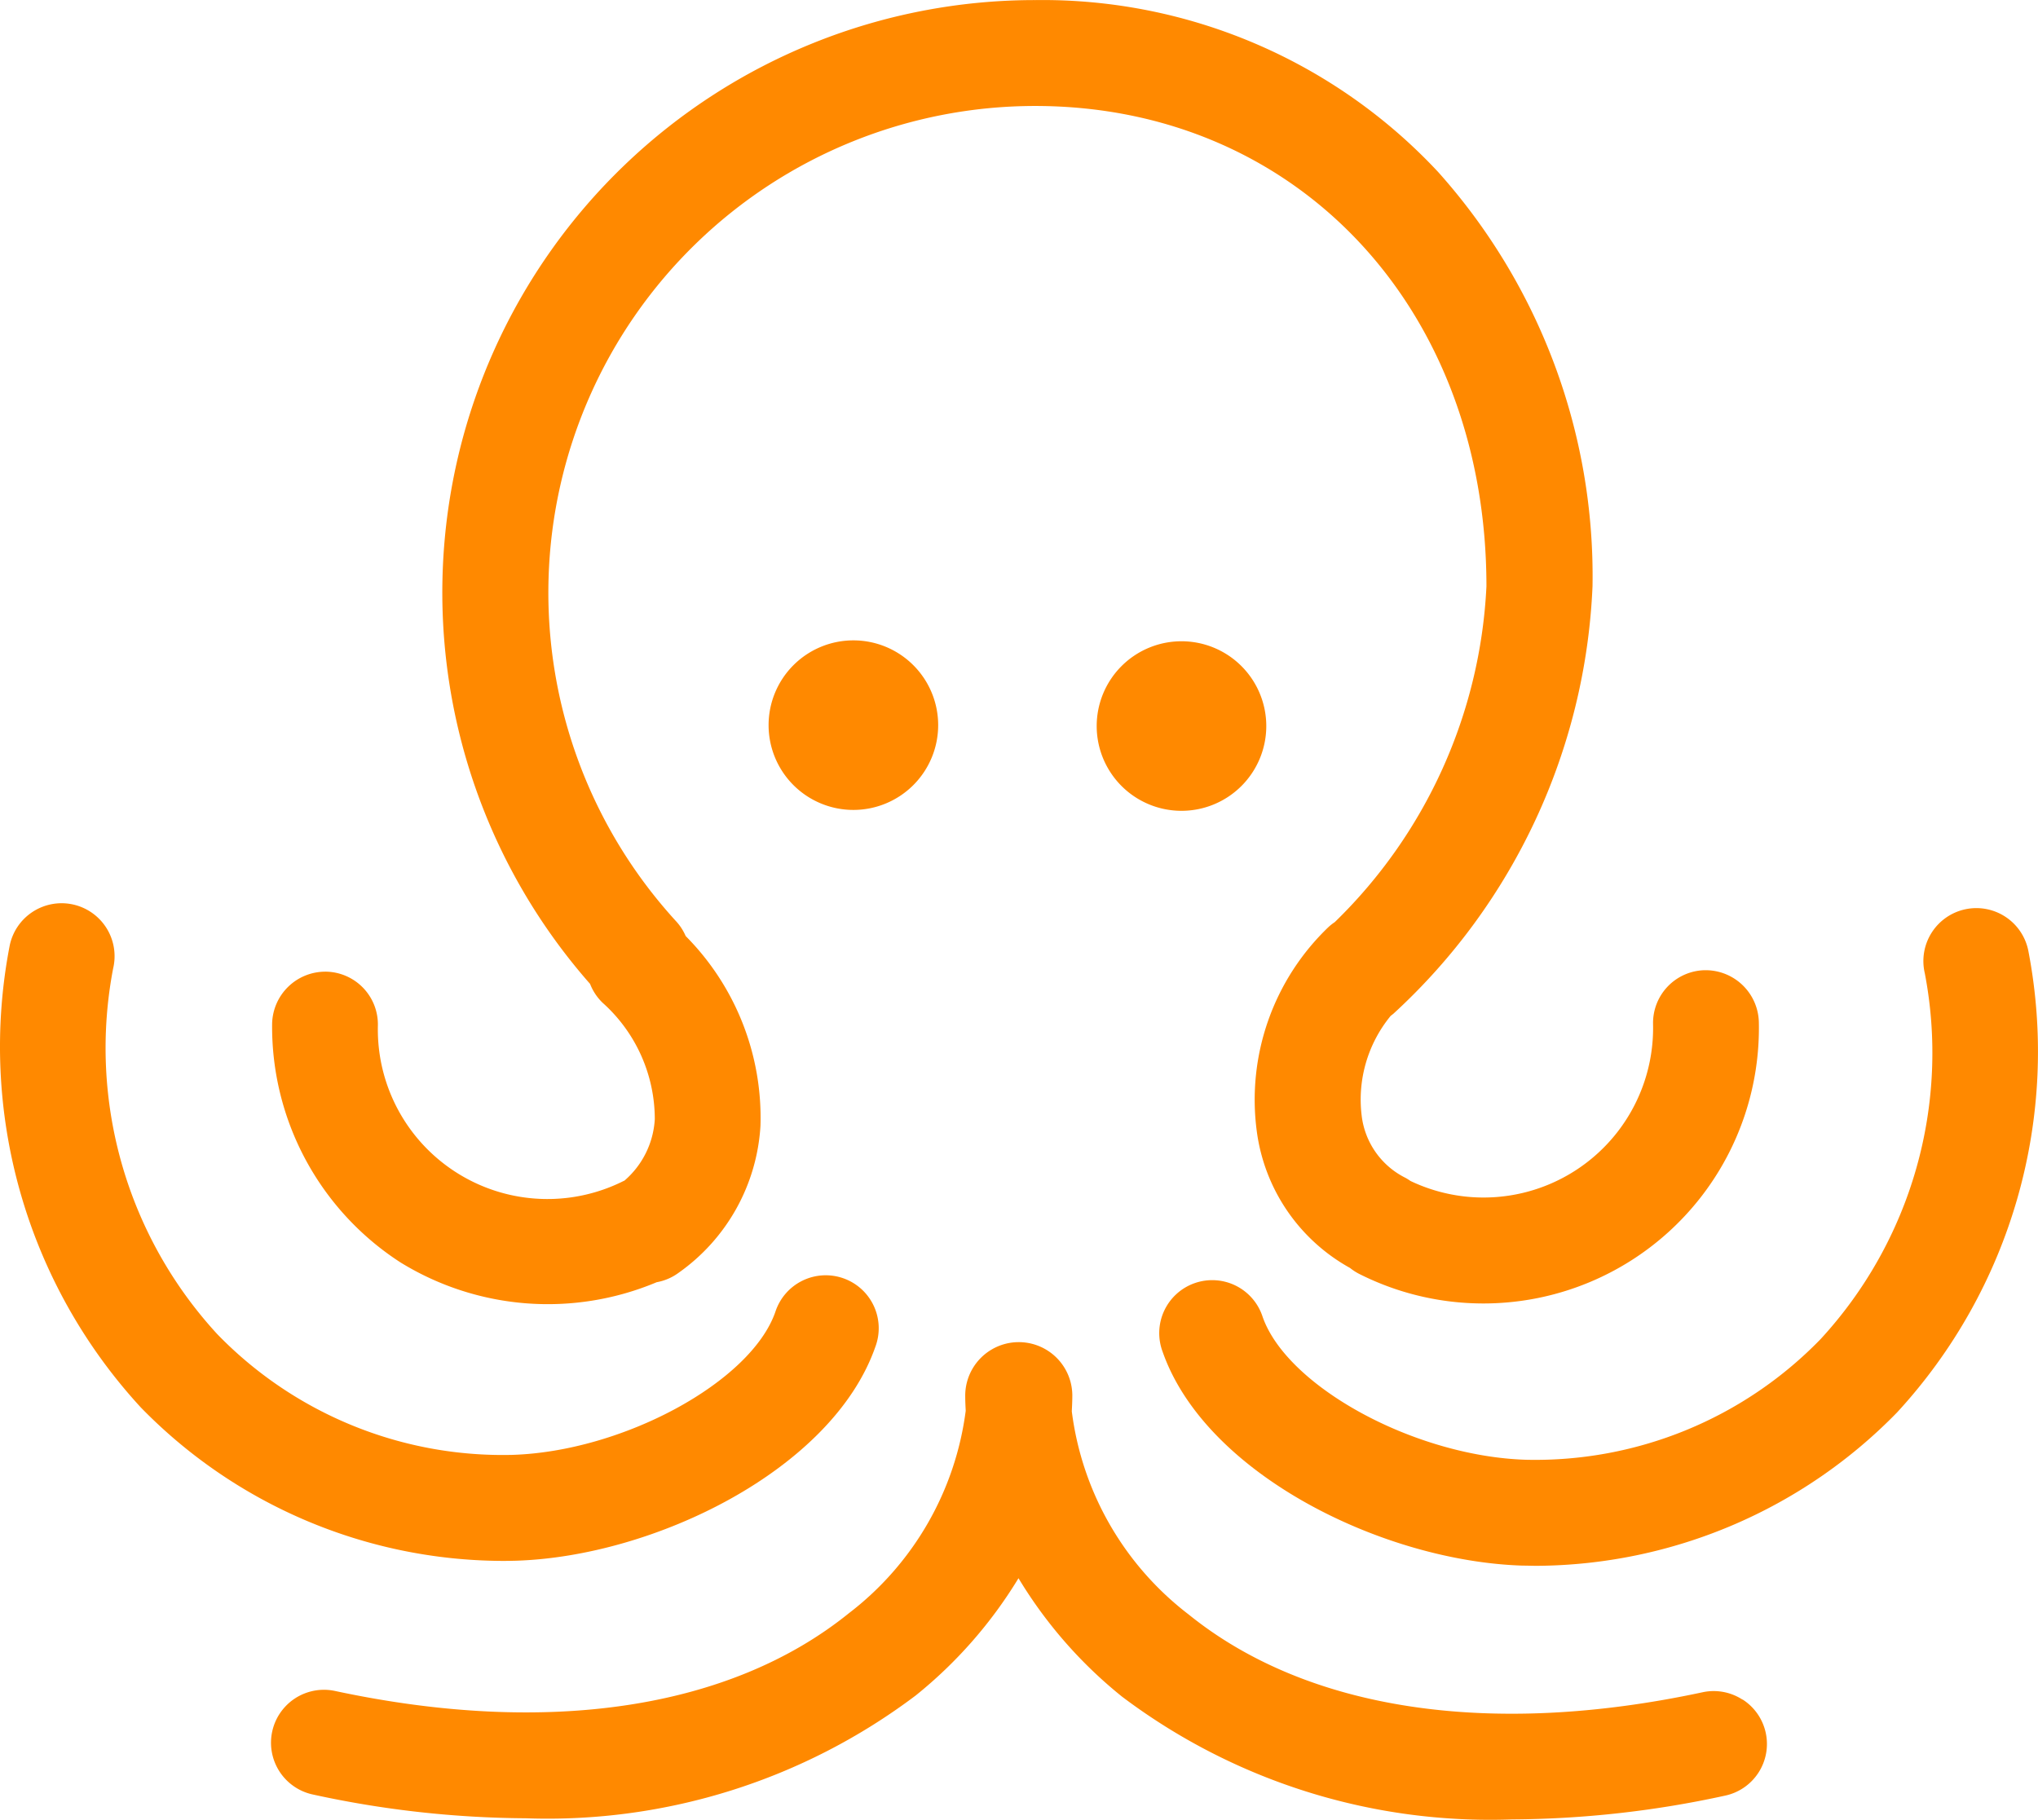 <svg xmlns="http://www.w3.org/2000/svg" viewBox="0 0 50.163 44.8"><defs><style>.a{fill:#ff8900;}</style></defs><path class="a" d="M1008.593,1032.963a6.915,6.915,0,0,0,6.308.488,1.292,1.292,0,0,0,.539-.232,4.771,4.771,0,0,0,2.015-3.618,6.35,6.35,0,0,0-1.841-4.672,1.29,1.29,0,0,0-.225-.352,11.981,11.981,0,0,1,8.826-20.083c6.437,0,11.109,4.973,11.109,11.825a12.353,12.353,0,0,1-3.733,8.267,1.289,1.289,0,0,0-.151.118,5.881,5.881,0,0,0-1.768,5.036,4.523,4.523,0,0,0,2.294,3.36,1.31,1.31,0,0,0,.229.148,6.782,6.782,0,0,0,9.834-6.203,1.311,1.311,0,0,0-1.3-1.275h-.029a1.3,1.3,0,0,0-1.275,1.324l0.0.008a4.173,4.173,0,0,1-5.972,3.856,1.28,1.28,0,0,0-.119-.075,1.97,1.97,0,0,1-1.081-1.532,3.248,3.248,0,0,1,.713-2.456c.025-.021.053-.039.077-.062a15.155,15.155,0,0,0,4.892-10.514,14.914,14.914,0,0,0-3.8-10.2,13.315,13.315,0,0,0-9.915-4.232,14.584,14.584,0,0,0-10.959,24.22,1.294,1.294,0,0,0,.309.465,3.849,3.849,0,0,1,1.284,2.865,2.159,2.159,0,0,1-.748,1.514l-.014.005a4.175,4.175,0,0,1-6.054-3.818,1.3,1.3,0,0,0-1.267-1.332l-.008-0h-.028a1.31,1.31,0,0,0-1.3,1.276A6.908,6.908,0,0,0,1008.593,1032.963Z" transform="translate(-998.737 -1001.885)"/><path class="a" d="M1011.419,1040.308c3.427-.1,7.806-2.244,8.863-5.264a1.304,1.304,0,1,0-2.461-.861c-.6,1.726-3.754,3.437-6.481,3.519a9.786,9.786,0,0,1-7.251-2.968,10.4,10.4,0,0,1-2.567-9.008,1.304,1.304,0,1,0-2.549-.549,13.11,13.11,0,0,0,3.232,11.359,12.487,12.487,0,0,0,8.861,3.776C1011.184,1040.313,1011.302,1040.311,1011.419,1040.308Z" transform="translate(-998.737 -1001.885)"/><path class="a" d="M1017.655,1019.737a2.087,2.087,0,1,0,2.087-2.087A2.087,2.087,0,0,0,1017.655,1019.737Z" transform="translate(-998.737 -1001.885)"/><path class="a" d="M1027.818,1017.672a2.087,2.087,0,1,0,2.087,2.087A2.087,2.087,0,0,0,1027.818,1017.672Z" transform="translate(-998.737 -1001.885)"/><path class="a" d="M1048.663,1025.297a1.304,1.304,0,1,0-2.549.549,10.4,10.4,0,0,1-2.567,9.008,9.784,9.784,0,0,1-7.251,2.968c-2.727-.083-5.877-1.793-6.481-3.519a1.304,1.304,0,1,0-2.461.861c1.057,3.02,5.437,5.16,8.864,5.264.117,0,.235.005.352.005a12.486,12.486,0,0,0,8.861-3.776A13.108,13.108,0,0,0,1048.663,1025.297Z" transform="translate(-998.737 -1001.885)"/><path class="a" d="M1041.625,1043.726a1.3,1.3,0,0,0-.982-.18c-5.239,1.123-9.732.443-12.65-1.916a7.478,7.478,0,0,1-2.875-5c.007-.134.013-.267.013-.4a1.318,1.318,0,1,0-2.636.029h0c0,.119.006.238.012.357a7.483,7.483,0,0,1-2.873,4.982c-2.917,2.358-7.41,3.038-12.65,1.916a1.303,1.303,0,0,0-.546,2.549,25.089,25.089,0,0,0,5.237.585,15.05,15.05,0,0,0,9.6-3.022,11.08,11.08,0,0,0,2.531-2.888,11.078,11.078,0,0,0,2.549,2.916,15.049,15.049,0,0,0,9.6,3.022,25.112,25.112,0,0,0,5.237-.584,1.3,1.3,0,0,0,.435-2.369Z" transform="translate(-998.737 -1001.885)"/></svg>